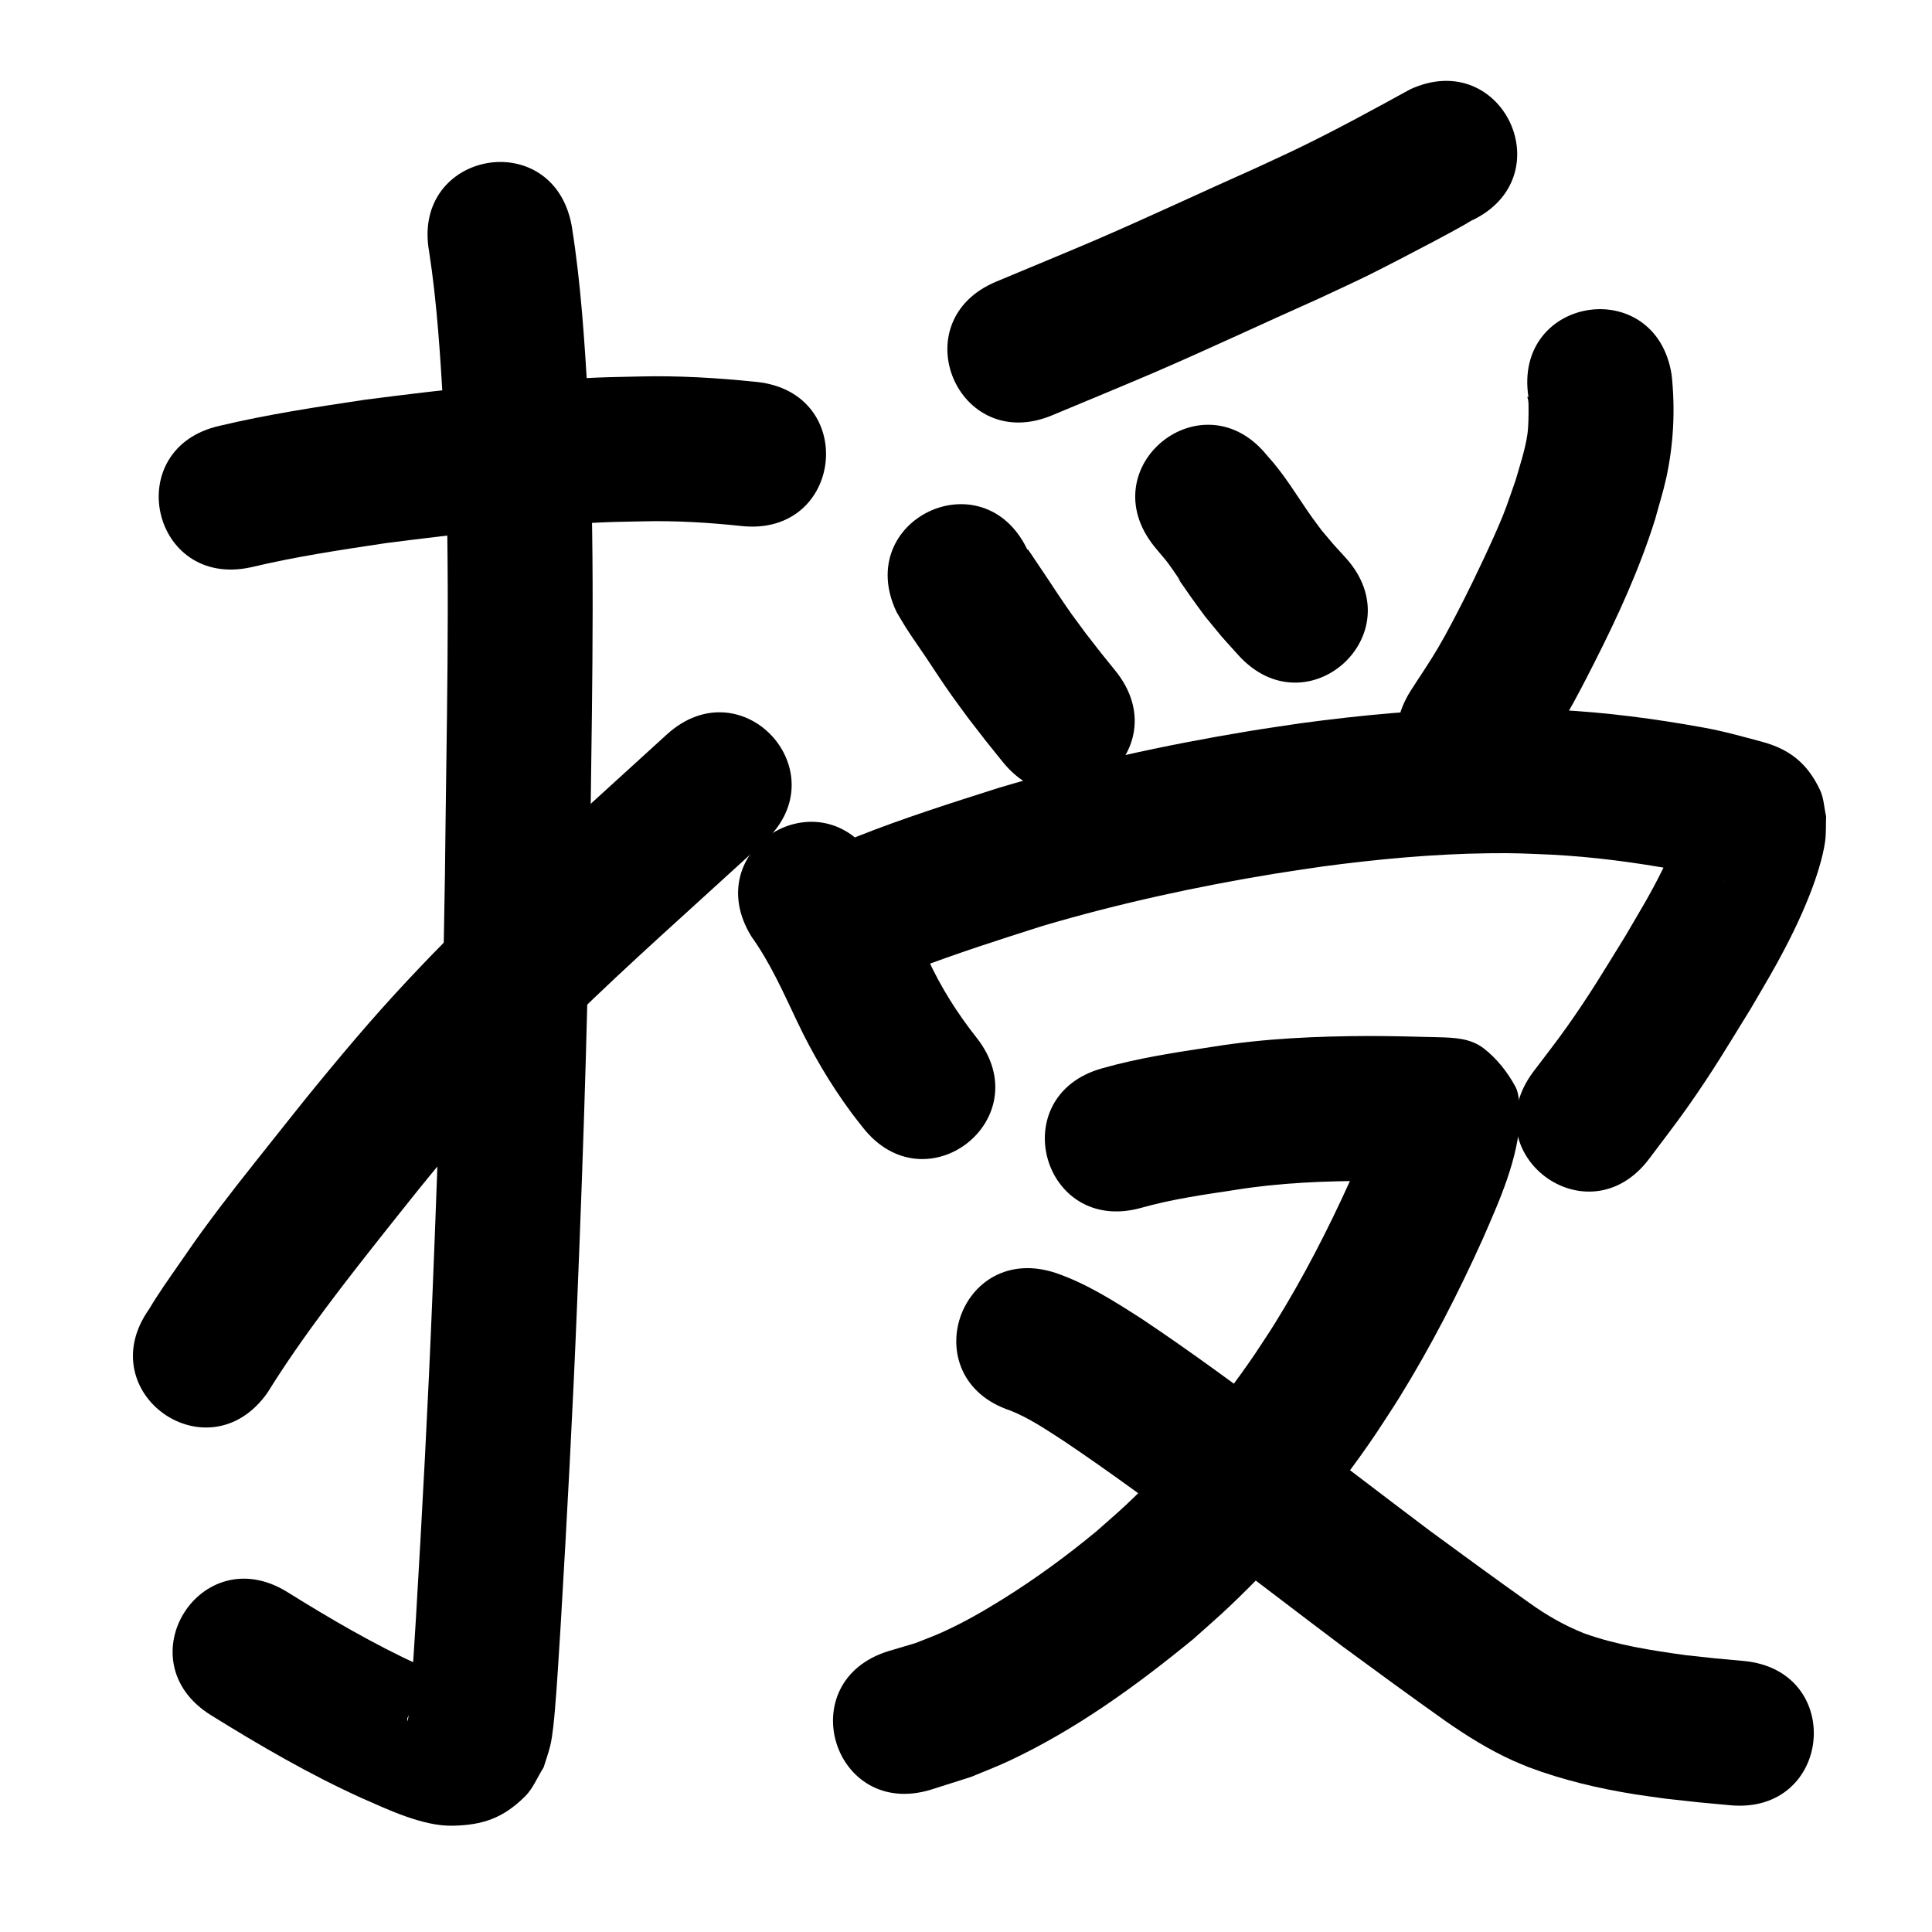 <?xml version="1.0" ?>
<svg xmlns="http://www.w3.org/2000/svg" viewBox="0 0 1000 1000">
<path d="m 130.039,293.59 c 23.098,-5.504 46.611,-9.026 70.076,-12.53 37.515,-4.777 75.171,-9.139 112.981,-10.729 6.497,-0.273 13.002,-0.32 19.503,-0.48 17.139,-0.427 34.234,0.607 51.261,2.43 52.742,5.547 60.586,-69.042 7.844,-74.589 v 0 c -20.276,-2.101 -40.627,-3.342 -61.028,-2.817 -7.315,0.194 -14.634,0.268 -21.945,0.583 -40.064,1.724 -79.968,6.314 -119.716,11.428 -25.186,3.776 -50.415,7.591 -75.212,13.482 -51.776,11.48 -35.541,84.702 16.235,73.222 z"/>
<path d="m 222.109,130.218 c 4.181,27.058 5.787,54.422 7.422,81.724 3.514,70.082 2.039,140.295 1.136,210.425 -0.762,82.78 -3.462,165.517 -6.844,248.226 -2.246,55.716 -5.235,111.397 -8.539,167.059 -0.35,5.582 -0.687,11.165 -1.05,16.746 -0.376,5.781 -1.218,18.271 -1.756,24.534 -0.124,1.437 -0.685,9.311 -1.571,11.892 -0.153,0.446 -0.069,-0.94 -0.104,-1.41 4.13,-8.849 3.483,-10.297 12.98,-16.296 2.578,-1.628 5.802,-1.904 8.603,-3.11 0.378,-0.163 1.136,-0.703 0.8,-0.94 -1.639,-1.159 -3.689,-1.582 -5.522,-2.399 -3.421,-1.525 -6.827,-3.085 -10.241,-4.628 -23.818,-10.907 -46.432,-24.131 -68.639,-37.964 -45.035,-28.006 -84.642,35.683 -39.606,63.689 v 0 c 25.175,15.631 50.82,30.557 77.833,42.832 13.809,6.046 31.74,14.671 47.146,14.389 15.703,-0.288 26.251,-3.919 37.599,-15.171 4.216,-4.181 6.409,-9.998 9.613,-14.997 1.152,-3.765 2.535,-7.468 3.455,-11.296 1.242,-5.168 1.988,-13.647 2.439,-18.905 1.212,-14.155 1.951,-28.348 2.891,-42.522 3.331,-56.122 6.343,-112.263 8.609,-168.44 3.409,-83.408 6.129,-166.845 6.9,-250.325 0.925,-71.952 2.407,-143.989 -1.265,-215.89 -1.824,-30.22 -3.657,-60.511 -8.46,-90.436 -9.343,-52.204 -83.17,-38.991 -73.827,13.213 z"/>
<path d="m 138.386,720.945 c 18.614,-29.956 40.466,-57.678 62.327,-85.288 7.35,-9.162 14.588,-18.414 22.049,-27.485 17.859,-21.714 31.143,-37.248 50.682,-57.685 29.217,-30.559 60.614,-58.822 91.868,-87.246 10.096,-9.197 20.191,-18.394 30.287,-27.591 39.204,-35.714 -11.303,-91.158 -50.508,-55.443 v 0 c -10.083,9.185 -20.165,18.37 -30.248,27.555 -32.966,29.996 -66.01,59.866 -96.785,92.154 -20.697,21.714 -34.9,38.34 -53.8,61.326 -7.565,9.201 -14.906,18.583 -22.36,27.875 -14.866,18.798 -23.188,28.924 -37.008,47.803 -4.131,5.643 -8.069,11.426 -12.062,17.168 -5.318,7.648 -10.909,15.499 -15.671,23.541 -30.629,43.294 30.598,86.61 61.227,43.316 z"/>
<path d="m 729.895,46.238 c -18.684,10.271 -37.424,20.504 -56.598,29.846 -7.636,3.721 -15.383,7.211 -23.075,10.816 -27.676,12.298 -55.068,25.22 -82.878,37.218 -10.504,4.532 -40.396,16.94 -51.66,21.629 -48.959,20.384 -20.132,89.623 28.827,69.239 v 0 c 12.615,-5.252 41.381,-17.189 53.142,-22.266 28.337,-12.231 56.255,-25.391 84.452,-37.935 8.419,-3.962 16.895,-7.805 25.258,-11.885 8.289,-4.044 25.718,-13.165 34.681,-17.894 2.719,-1.435 15.273,-8.106 19.22,-10.645 48.171,-22.183 16.799,-90.307 -31.372,-68.124 z"/>
<path d="m 464.117,316.89 c 1.618,2.696 3.165,5.437 4.855,8.089 3.29,5.163 6.877,10.13 10.274,15.222 4.857,7.281 8.292,12.667 13.451,19.936 2.903,4.091 5.927,8.095 8.89,12.142 11.822,15.253 6.005,7.899 17.425,22.08 33.281,41.29 91.674,-5.776 58.393,-47.066 v 0 c -10.157,-12.588 -5.031,-6.124 -15.363,-19.401 -8.012,-10.876 -6.859,-9.072 -14.284,-20.078 -2.112,-3.131 -4.174,-6.296 -6.261,-9.443 -1.863,-2.772 -3.717,-5.549 -5.588,-8.315 -1.273,-1.881 -2.487,-3.805 -3.844,-5.627 -0.064,-0.085 -0.211,0.028 -0.317,0.042 -22.923,-47.823 -90.555,-15.405 -67.632,32.418 z"/>
<path d="m 597.436,282.826 c 0.789,0.948 1.577,1.898 2.368,2.844 3.261,3.897 3.914,4.477 6.854,8.708 11.668,16.79 -5.508,-7.103 9.654,14.488 2.417,3.441 4.954,6.796 7.432,10.194 11.477,13.924 5.738,7.274 17.171,19.988 35.558,39.346 91.202,-10.941 55.644,-50.287 v 0 c -8.429,-9.267 -4.322,-4.584 -12.327,-14.043 -1.87,-2.532 -3.802,-5.021 -5.611,-7.597 -7.389,-10.521 -13.913,-21.708 -22.671,-31.21 -33.175,-41.376 -91.689,5.54 -58.514,46.916 z"/>
<path d="m 791.123,205.514 c -1.289,-0.478 -0.022,-0.048 0.032,3.712 0.066,4.546 0.05,11.05 -0.544,15.352 -1.095,7.938 -4.038,16.718 -6.205,24.204 -2.185,6.069 -4.143,12.226 -6.556,18.208 -4.721,11.705 -14.878,33.047 -20.326,43.723 -4.193,8.216 -8.407,16.431 -13.062,24.395 -4.484,7.672 -9.557,14.985 -14.335,22.478 -28.346,44.822 35.042,84.909 63.388,40.087 v 0 c 5.702,-9.079 11.723,-17.965 17.105,-27.237 5.139,-8.853 9.804,-17.976 14.439,-27.103 12.213,-24.052 23.526,-48.715 31.615,-74.493 1.912,-7.095 4.16,-14.108 5.736,-21.285 3.854,-17.555 4.746,-35.622 2.837,-53.471 -8.082,-52.414 -82.206,-40.984 -74.124,11.429 z"/>
<path d="m 388.907,484.695 c 9.739,13.594 16.501,28.897 23.642,43.931 7.859,16.591 17.187,32.464 28.079,47.247 1.908,2.59 3.943,5.085 5.915,7.627 32.661,41.782 91.75,-4.408 59.089,-46.19 v 0 c -9.985,-12.618 -18.624,-26.205 -25.338,-40.866 -8.309,-17.487 -16.348,-35.233 -27.551,-51.12 -27.839,-45.138 -91.675,-5.767 -63.835,39.371 z"/>
<path d="m 473.585,501.723 c 21.773,-8.369 44.019,-15.437 66.234,-22.521 39.228,-11.566 79.311,-20.29 119.661,-26.924 8.293,-1.363 16.619,-2.513 24.929,-3.769 28.532,-3.807 57.264,-6.499 86.063,-6.867 14.472,-0.185 18.521,0.159 32.652,0.732 21.743,1.142 43.354,4.005 64.759,7.922 8.352,1.492 16.495,3.87 24.678,6.061 0.242,0.076 0.975,0.268 0.725,0.227 -0.734,-0.122 -2.882,-0.986 -3.082,-1.103 -9.249,-5.414 -10.915,-6.344 -17.085,-16.988 -1.389,-2.396 -1.672,-5.28 -2.508,-7.921 -0.179,-0.935 0.341,-2.435 -0.536,-2.805 -0.73,-0.308 -0.723,1.414 -1.015,2.151 -1.02,2.575 -1.846,5.226 -2.919,7.779 -1.655,3.937 -3.372,7.852 -5.263,11.681 -6.869,13.907 -11.504,21.213 -19.639,35.175 -11.114,17.965 -18.066,29.803 -30.353,47.162 -5.55,7.841 -11.521,15.376 -17.281,23.065 -31.722,42.5 28.382,87.361 60.104,44.861 v 0 c 6.527,-8.774 13.28,-17.384 19.581,-26.322 13.324,-18.9 20.771,-31.604 32.815,-51.116 4.398,-7.602 8.962,-15.111 13.193,-22.807 6.793,-12.358 12.363,-23.508 17.499,-36.542 3.113,-7.901 6.734,-18.891 7.887,-27.427 0.575,-4.258 0.332,-8.587 0.498,-12.88 -1.039,-4.526 -1.143,-9.375 -3.117,-13.578 -6.6,-14.056 -15.987,-21.26 -30.133,-25.066 -10.147,-2.708 -20.262,-5.573 -30.621,-7.394 -24.878,-4.505 -49.985,-7.83 -75.255,-9.076 -16.516,-0.625 -21.018,-1.004 -37.898,-0.753 -31.79,0.473 -63.505,3.427 -94.996,7.679 -8.933,1.359 -17.885,2.604 -26.8,4.078 -43.624,7.209 -86.947,16.71 -129.336,29.315 -24.655,7.869 -49.379,15.679 -73.444,25.236 -48.604,21.217 -18.599,89.953 30.005,68.736 z"/>
<path d="m 590.582,625.203 c 15.83,-4.48 32.154,-6.804 48.39,-9.249 23.326,-3.804 46.931,-4.685 70.517,-4.732 11.003,0.046 22.002,0.316 33,0.615 1.231,-0.129 2.473,0.193 3.705,0.098 0.493,-0.038 -1.007,0.085 -1.483,-0.051 -4.935,-1.405 -10.57,-1.517 -14.703,-4.558 -16.144,-11.88 -14.801,-14.326 -18.099,-28.994 -0.046,-0.494 0.205,-1.839 -0.138,-1.481 -0.528,0.55 -0.368,1.48 -0.566,2.215 -0.444,1.646 -0.841,3.306 -1.36,4.93 -0.704,2.203 -1.478,4.384 -2.306,6.543 -2.972,7.749 -5.296,12.74 -8.732,20.558 -11.497,25.461 -24.355,50.4 -39.105,74.147 -3.302,5.316 -6.836,10.484 -10.255,15.726 -19.173,28.214 -41.509,54.309 -66.346,77.701 -5.04,4.746 -10.329,9.22 -15.494,13.829 -15.494,12.838 -31.756,24.733 -48.845,35.364 -10.209,6.351 -19.899,11.895 -30.822,16.869 -4.617,2.102 -9.401,3.816 -14.101,5.724 -4.669,1.389 -9.338,2.778 -14.008,4.166 -50.662,15.68 -28.487,87.327 22.175,71.647 v 0 c 6.85,-2.176 13.7,-4.353 20.551,-6.529 6.455,-2.716 13.017,-5.187 19.364,-8.147 34.694,-16.181 66.284,-39.077 95.764,-63.26 6.105,-5.498 12.352,-10.843 18.315,-16.495 28.613,-27.116 54.277,-57.369 76.348,-90.02 3.987,-6.16 8.099,-12.24 11.96,-18.48 16.29,-26.328 30.493,-53.961 43.207,-82.169 8.86,-20.316 18.274,-41.102 19.392,-63.575 -0.858,-5.068 -0.127,-10.684 -2.575,-15.203 -4.07,-7.514 -9.594,-14.515 -16.354,-19.743 -6.883,-5.325 -15.418,-5.563 -23.449,-5.782 -11.741,-0.319 -23.484,-0.603 -35.229,-0.643 -27.27,0.082 -54.556,1.217 -81.525,5.572 -19.213,2.908 -38.499,5.802 -57.224,11.133 -51.106,14.165 -31.075,86.44 20.032,72.275 z"/>
<path d="m 522.894,730.081 c 9.899,3.927 18.764,9.982 27.658,15.738 23.99,16.082 47.163,33.333 70.458,50.395 24.787,18.541 49.283,37.465 74.027,56.064 17.671,12.992 35.382,25.936 53.273,38.624 11.034,7.675 22.511,14.831 34.783,20.376 2.67,1.206 5.4,2.273 8.1,3.41 17.843,6.702 36.48,11.089 55.282,14.083 5.253,0.836 10.533,1.49 15.8,2.235 22.611,2.493 11.497,1.369 33.34,3.39 52.809,4.869 59.694,-69.815 6.885,-74.683 v 0 c -19.834,-1.821 -9.888,-0.828 -29.839,-2.985 -17.86,-2.463 -35.789,-5.212 -52.826,-11.355 -10.025,-3.994 -19.386,-9.347 -28.148,-15.654 -17.328,-12.28 -34.468,-24.826 -51.588,-37.394 -24.992,-18.784 -49.726,-37.907 -74.773,-56.618 -24.498,-17.943 -48.873,-36.08 -74.145,-52.93 -14.198,-9.12 -28.557,-18.337 -44.618,-23.863 -50.323,-16.737 -73.992,54.431 -23.669,71.167 z"/>
</svg>
